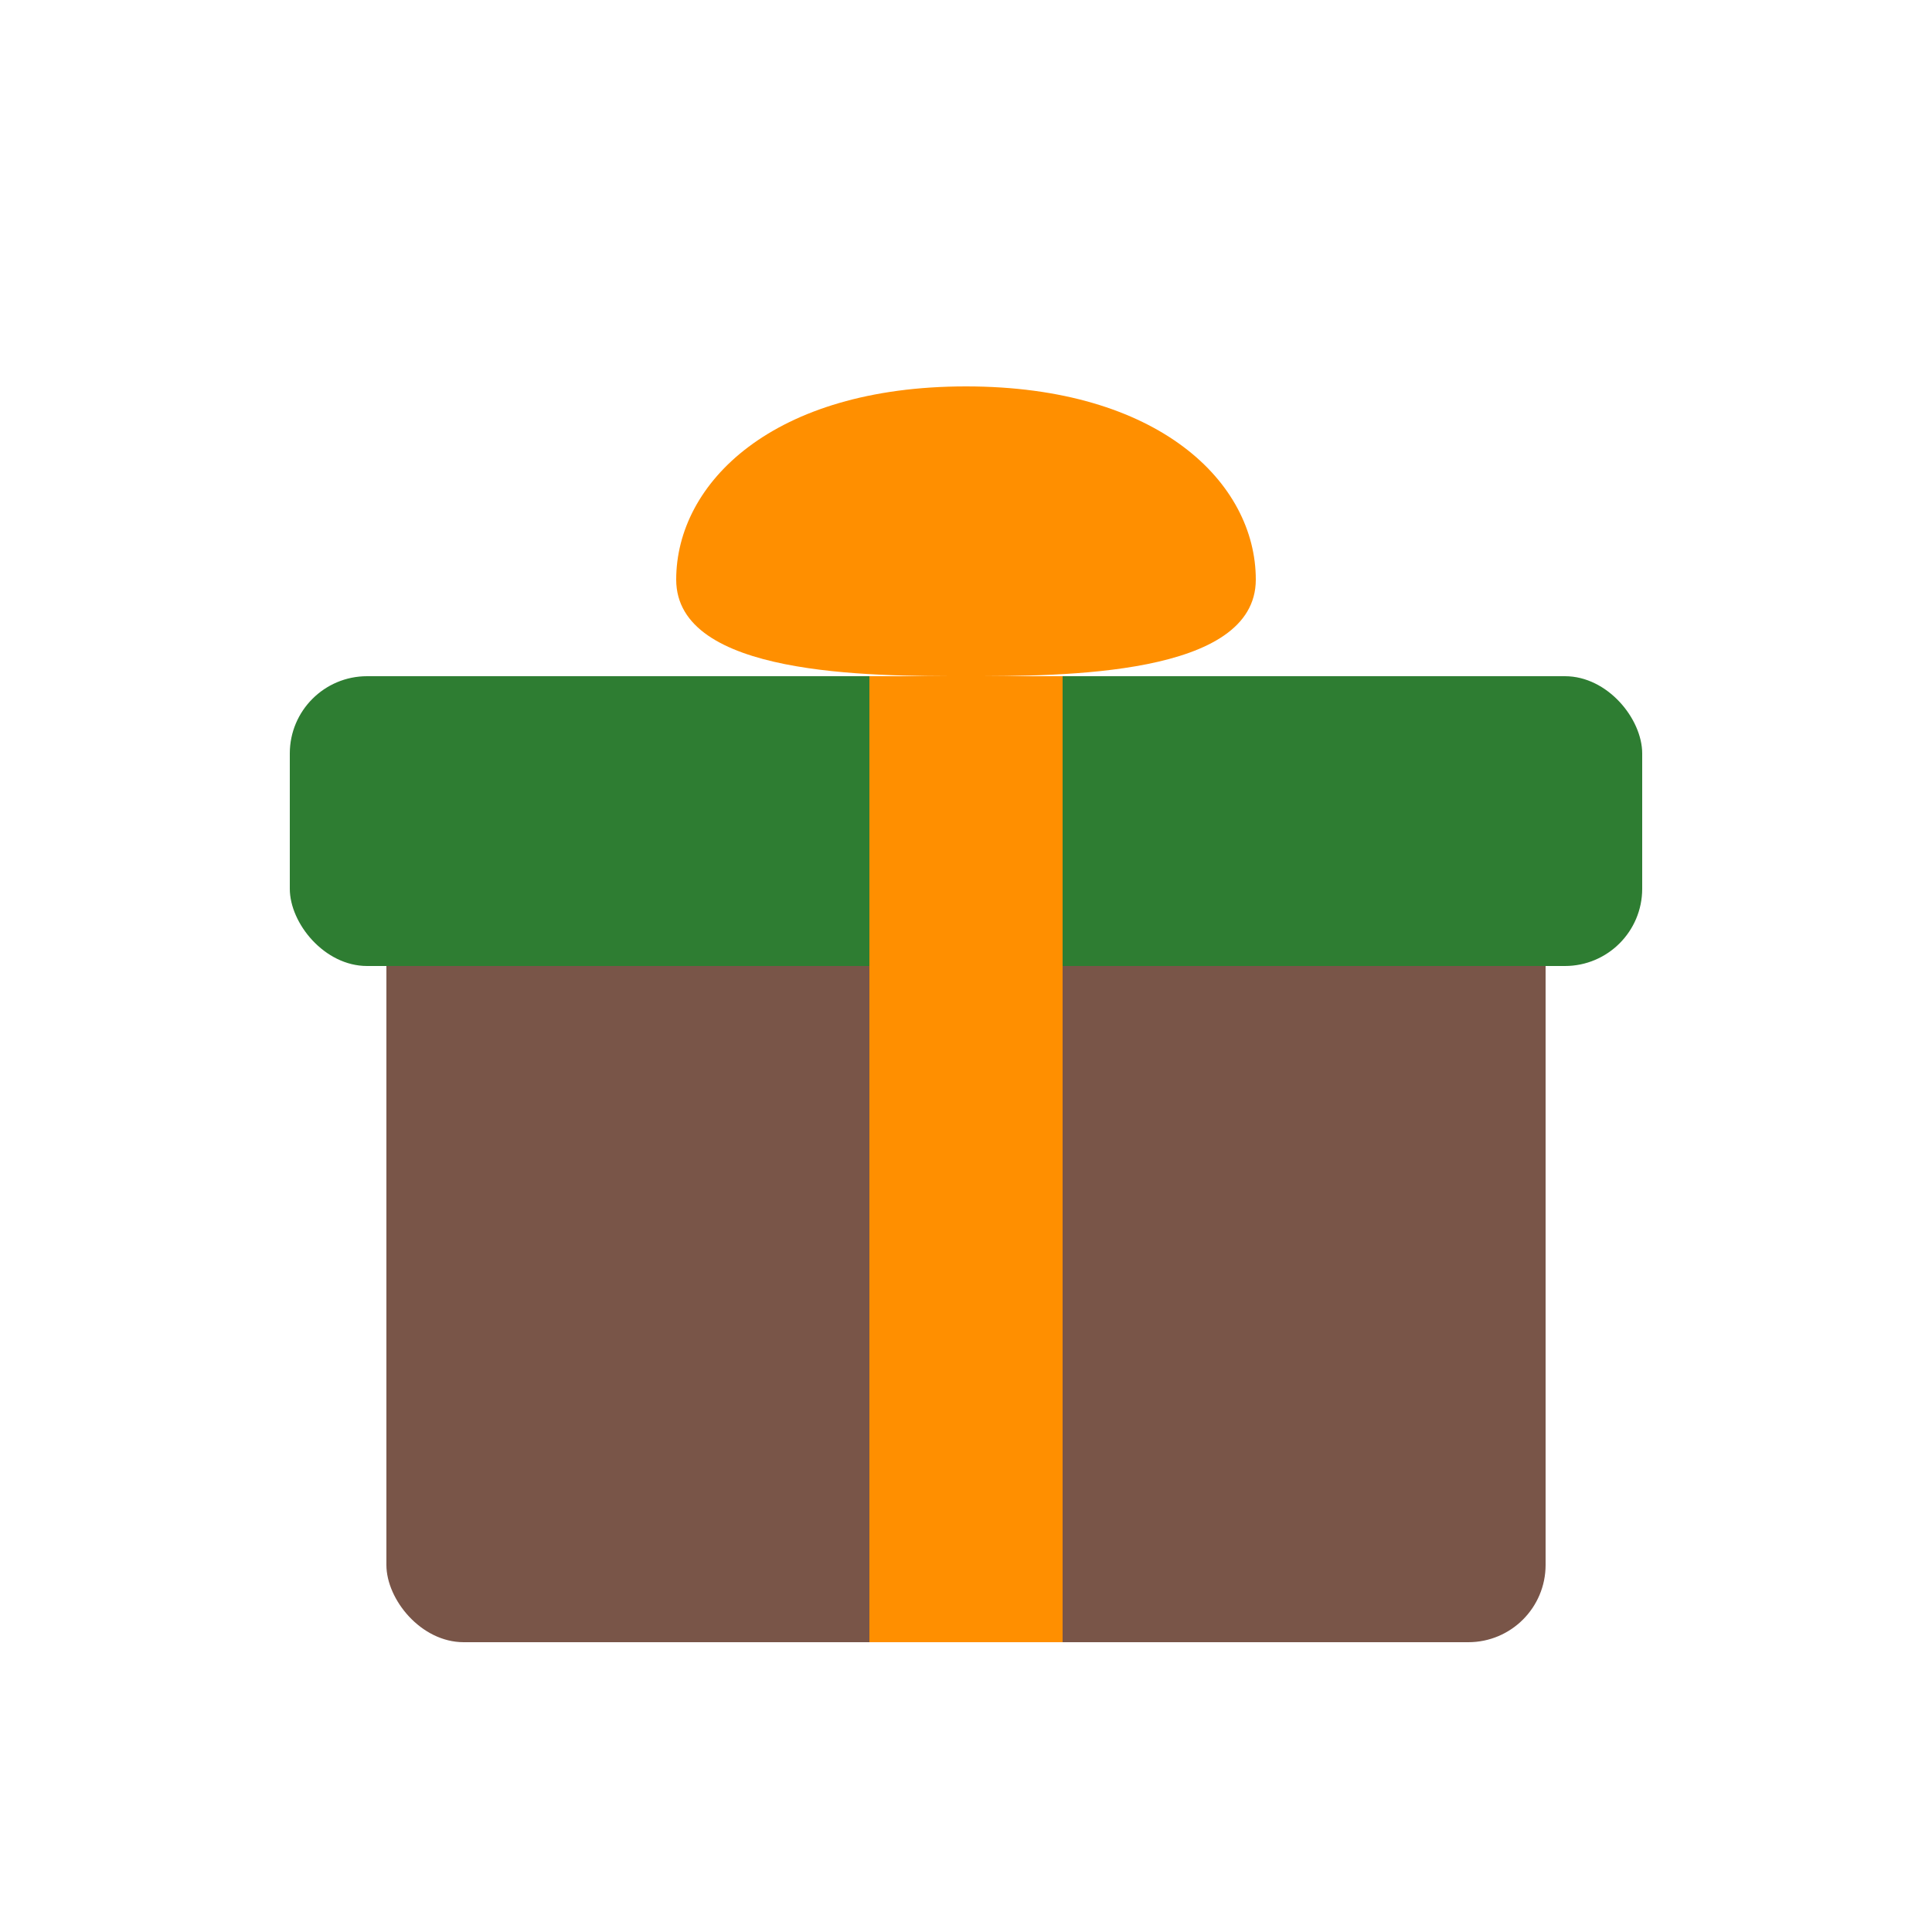 <?xml version="1.0" encoding="UTF-8"?>
<svg width="100" height="100" viewBox="0 0 100 100" xmlns="http://www.w3.org/2000/svg">
  <style>
    .primary { fill: #2E7D32; }
    .secondary { fill: #795548; }
    .accent { fill: #FF8F00; }
  </style>
  <!-- Gift Box -->
  <rect class="secondary" x="20" y="45" width="60" height="40" rx="4"/>
  <rect class="primary" x="15" y="35" width="70" height="15" rx="4"/>
  <!-- Ribbon -->
  <rect class="accent" x="45" y="35" width="10" height="50"/>
  <!-- Bow -->
  <path class="accent" d="M50 20 C40 20 35 25 35 30 C35 35 45 35 50 35 C55 35 65 35 65 30 C65 25 60 20 50 20"/>
</svg>
